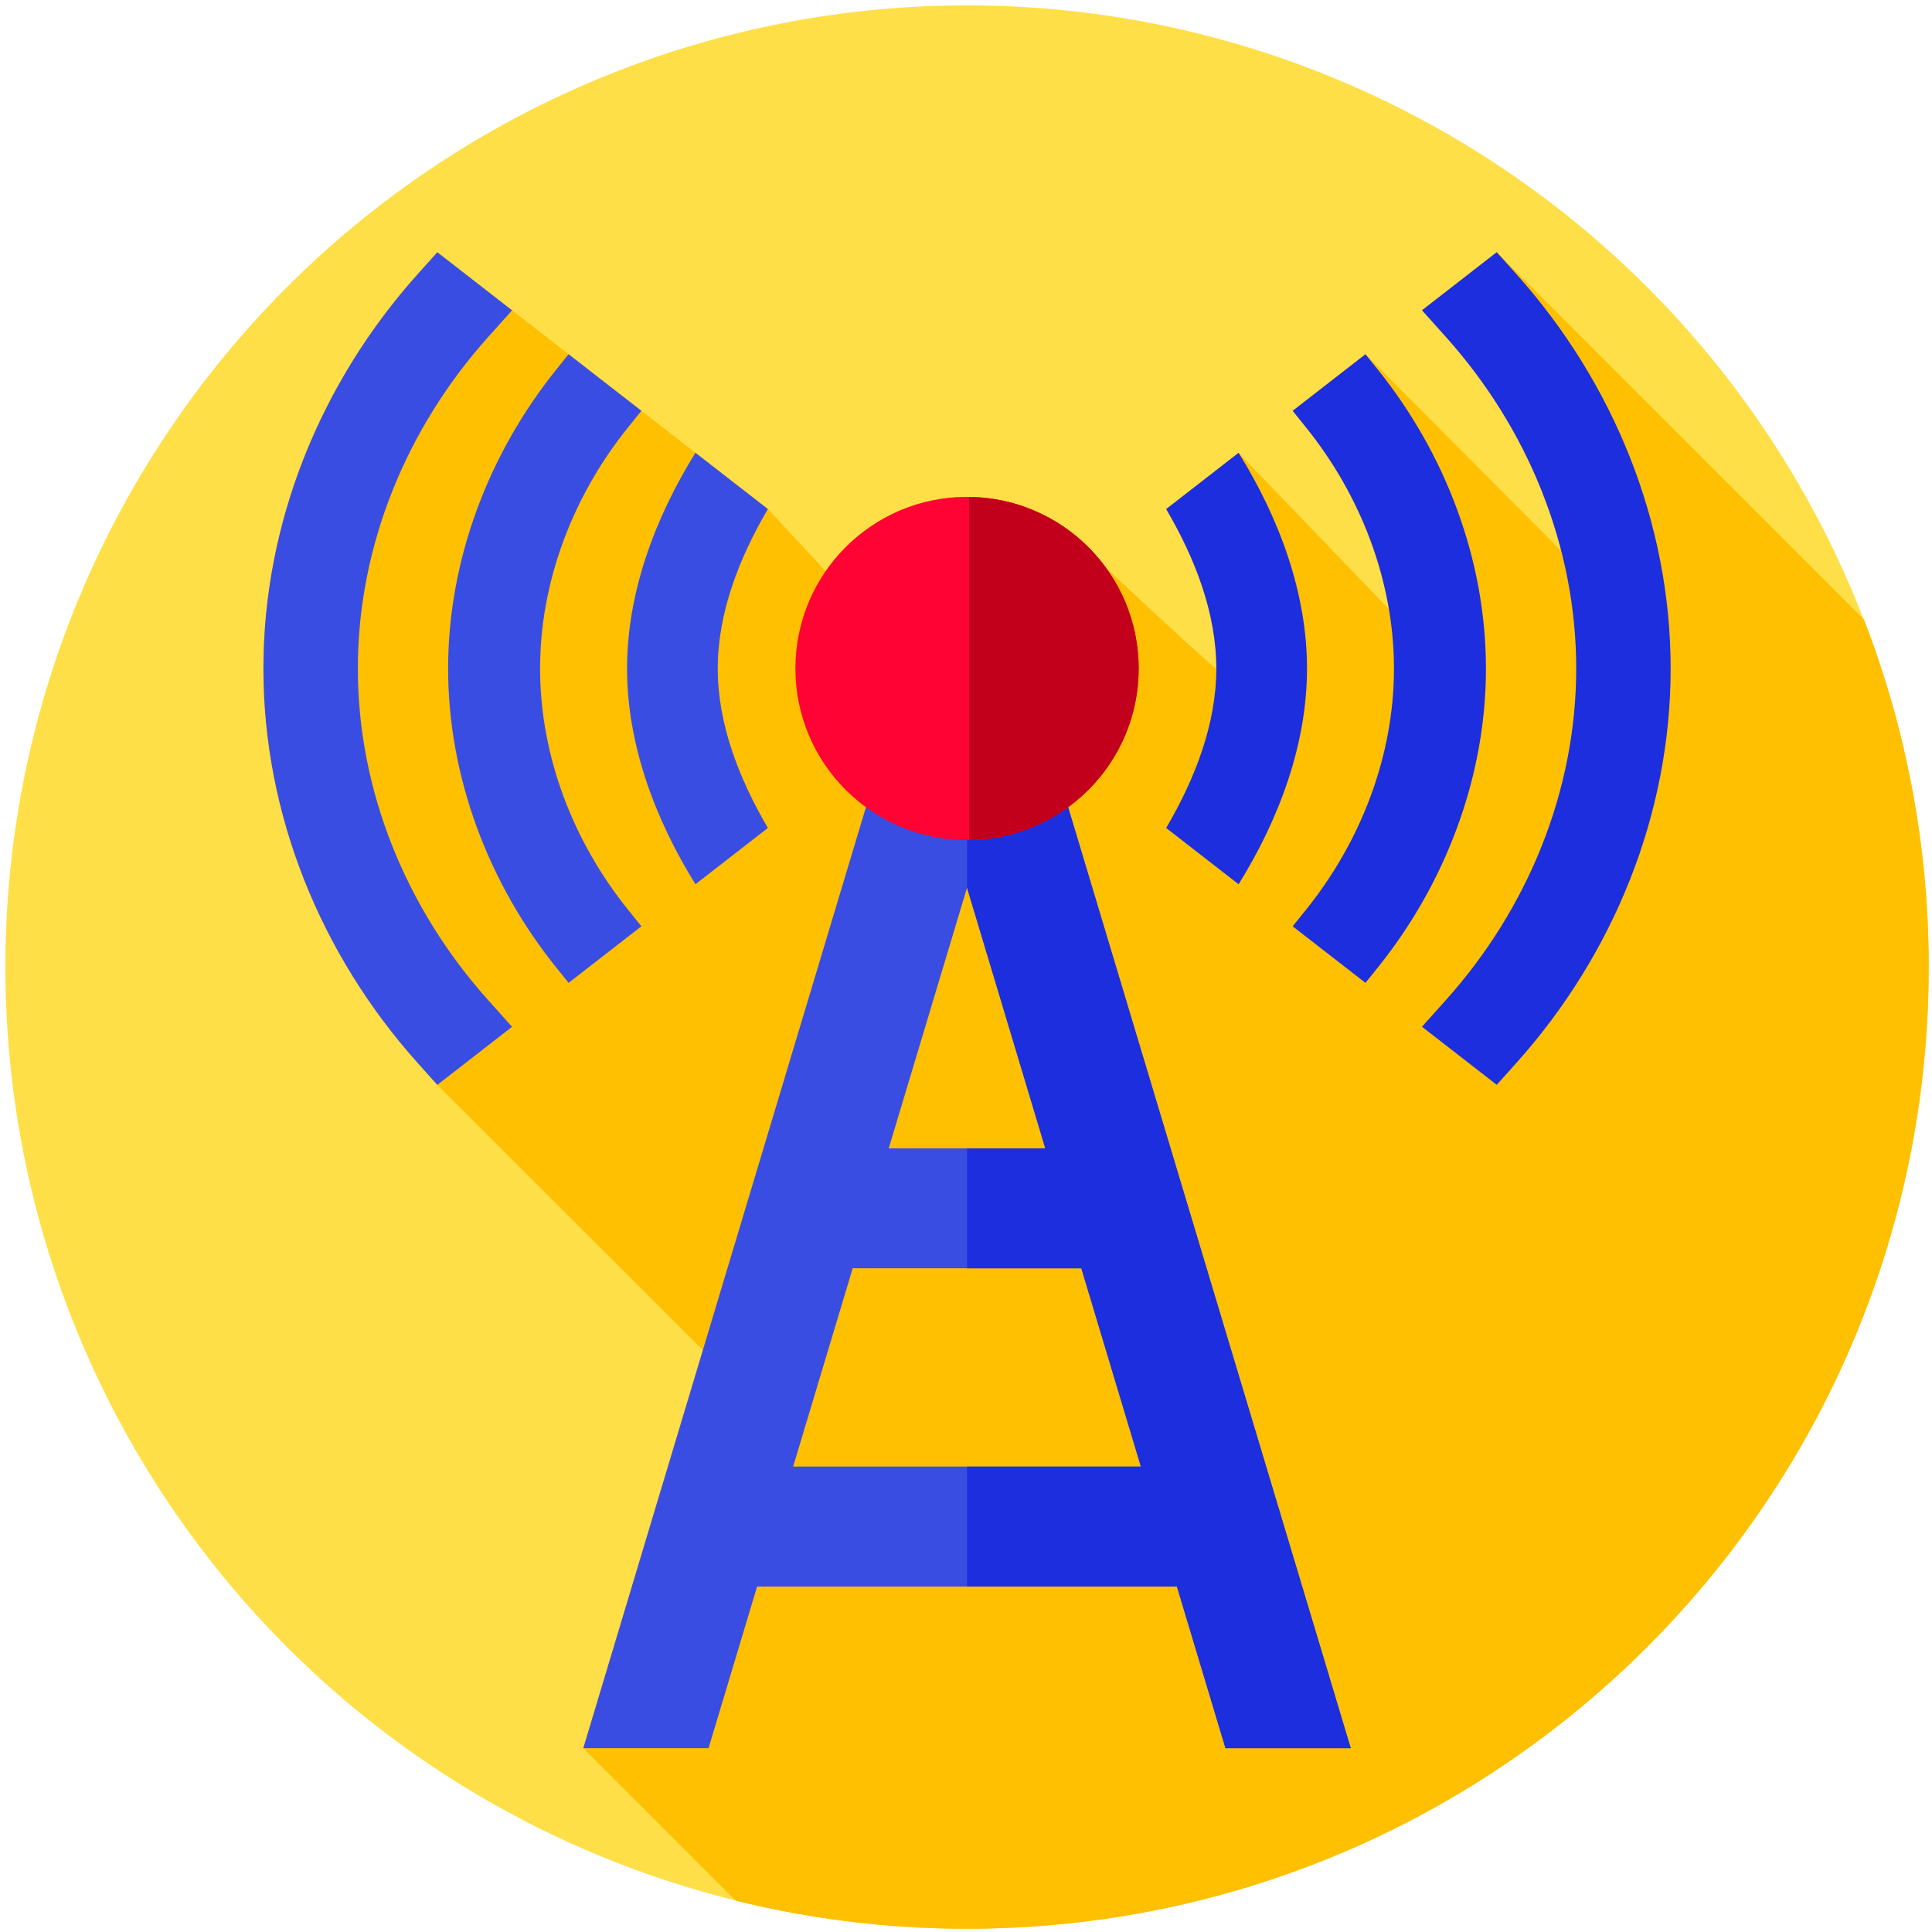<svg width="900" height="900" version="1.1" viewBox="0 0 238.12 238.12" xmlns="http://www.w3.org/2000/svg">
 <g transform="matrix(.463 0 0 .463 .661 .661)">
  <circle cx="256" cy="256" r="256" fill="#ffdf47"/>
  <path d="m512 256c0-32.636-6.119-63.838-17.252-92.541l-97.748-97.748-19.897 15.46 6.356 7.091c14.671 16.369 25.318 35.945 30.707 56.959l-52.114-52.355-19.378 15.058 3.592 4.462c11.174 13.878 19.01 30.629 22.009 48.31l-39.991-41.589-19.282 14.983c7.682 13.084 13.349 27.71 13.349 42.447 0 0.699-29.354-26.785-29.354-26.785-8.303-11.451-21.78-18.906-37.007-18.906-15.603 0-29.373 7.827-37.616 19.763l-15.394-16.521-19.28-14.984-14.39-11.181-54.325-42.211-5.178 5.777c-25.91 28.908-41.117 66.214-41.117 105.05s15.207 76.139 41.116 105.05l5.177 5.777 70.699 70.6-31.832 105.97 40.602 40.602c19.717 4.866 40.326 7.466 61.546 7.466 141.39-1e-3 256-114.62 256-256z" fill="#fec000"/>
  <path d="m324.79 463.93h33.342l-86.317-287.4h-31.637l-86.329 287.4h33.342l12.923-43.021h111.75zm-68.793-229.06 20.84 69.39h-41.684zm-46.29 154.1 15.854-52.778h60.867l15.851 52.778z" fill="#3a4de3"/>
  <polygon points="255.99 304.27 255.99 336.2 286.43 336.2 302.28 388.98 255.99 388.98 255.99 420.91 311.87 420.91 324.79 463.93 358.14 463.93 271.82 176.54 255.99 176.54 255.99 234.9 256 234.88 276.84 304.27" fill="#1c2ede"/>
  <circle cx="256" cy="176.53" r="45.69" fill="#ff0335"/>
  <g fill="#1c2ede">
   <path d="m402.18 281.58c25.909-28.908 41.116-66.214 41.116-105.05s-15.207-76.139-41.116-105.05l-5.177-5.777-19.897 15.46 6.356 7.092c21.77 24.29 34.698 55.639 34.698 88.272s-12.928 63.981-34.699 88.272l-6.356 7.092 19.897 15.458z"/>
   <path d="m394.13 176.54c0-29.02-10.846-57.306-28.836-79.649l-3.237-4.02-19.379 15.058 3.592 4.462c14.471 17.973 23.378 40.756 23.378 64.151s-8.908 46.178-23.378 64.151l-3.591 4.461 19.379 15.058 3.236-4.02c17.991-22.347 28.836-50.633 28.836-79.652z"/>
   <path d="m328.29 119.1-19.282 14.983c7.682 13.084 13.349 27.71 13.349 42.447 0 14.738-5.667 29.363-13.349 42.447l19.282 14.983c10.856-17.48 18.205-37.338 18.205-57.43 0-20.091-7.349-39.95-18.205-57.43z"/>
  </g>
  <g fill="#3a4de3">
   <path d="m109.81 71.489c-25.909 28.908-41.116 66.214-41.116 105.05s15.207 76.139 41.116 105.05l5.177 5.777 19.897-15.46-6.356-7.091c-21.771-24.29-34.698-55.639-34.698-88.272s12.928-63.981 34.7-88.272l6.356-7.092-19.897-15.46z"/>
   <path d="m117.86 176.54c0 29.02 10.846 57.306 28.836 79.649l3.237 4.02 19.379-15.058-3.592-4.462c-14.471-17.973-23.378-40.756-23.378-64.151s8.908-46.178 23.378-64.151l3.591-4.461-19.379-15.058-3.236 4.02c-17.99 22.347-28.836 50.633-28.836 79.652z"/>
   <path d="m183.7 233.96 19.282-14.983c-7.682-13.084-13.349-27.71-13.349-42.448s5.668-29.363 13.349-42.447l-19.282-14.983c-10.856 17.48-18.205 37.338-18.205 57.43s7.349 39.951 18.205 57.431z"/>
  </g>
  <path d="m301.68 176.54c0-25.052-20.165-45.384-45.148-45.676v91.352c24.983-0.291 45.148-20.624 45.148-45.676z" fill="#c2001b"/>
 </g>
</svg>

